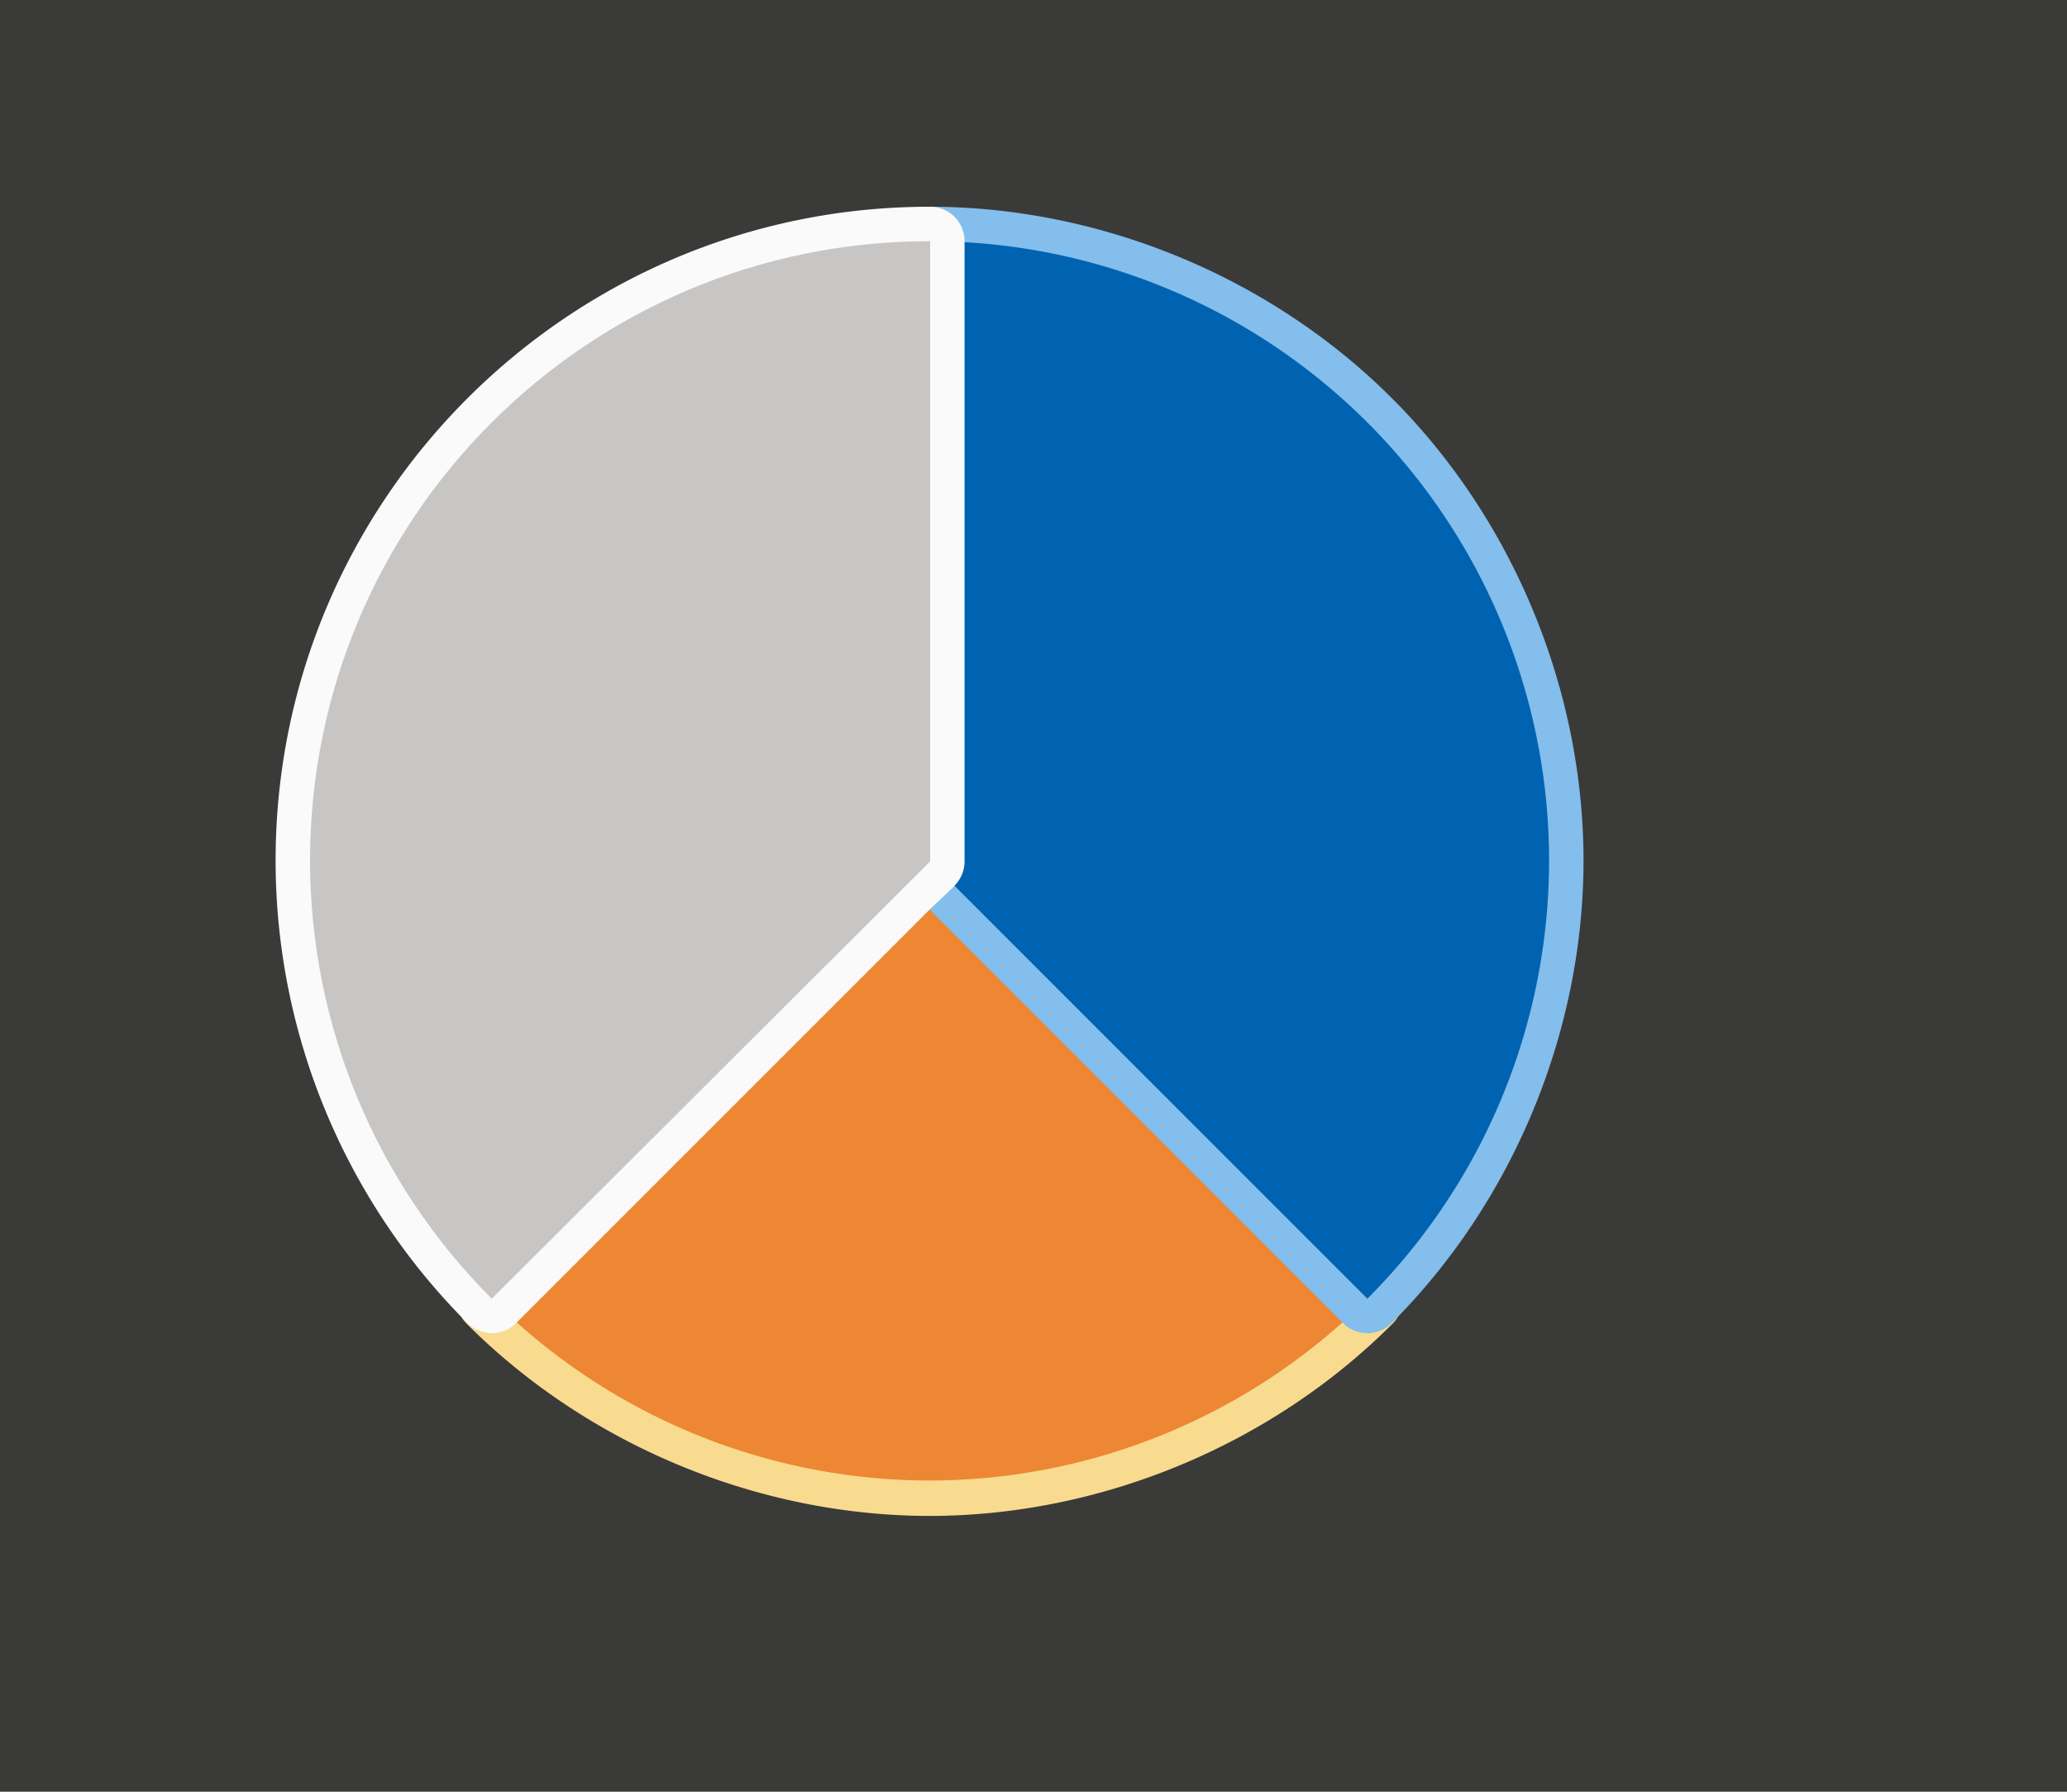 <svg height="52" viewBox="0 0 60 52" width="60" xmlns="http://www.w3.org/2000/svg"><path d="m0 0h60v52h-60z" fill="#3a3a38"/><path d="m26.969 23.957a1.028 1.028 0 0 0 -.711.301l-12.709 12.707a1.028 1.028 0 0 0 -.002 1.453c3.516 3.521 8.462 5.574 13.438 5.578a1.028 1.028 0 0 0 .002 0c4.975-.005 9.918-2.058 13.434-5.578a1.028 1.028 0 0 0 -.002-1.453l-12.707-12.707a1.028 1.028 0 0 0 -.742-.301z" fill="#f8db8f" fill-rule="evenodd" stroke-width=".782"/><path d="m26.984 24.984-12.709 12.709a17.984 17.984 0 0 0 12.709 5.275 17.984 17.984 0 0 0 12.709-5.275z" fill="#ed8733" fill-rule="evenodd" stroke-width=".782"/><path d="m27 6a1 1 0 0 0 -1 1v18a1 1 0 0 0 .293.707l12.691 12.691a1 1 0 0 0 1.363.049 1 1 0 0 0 .051-.049c3.515-3.511 5.564-8.446 5.568-13.414 0-4.967-2.042-9.904-5.553-13.418-3.511-3.514-8.447-5.562-13.414-5.566z" fill="#83beec"/><path d="m27 7v18l12.691 12.691a17.984 17.984 0 0 0 5.275-12.707 17.984 17.984 0 0 0 -17.967-17.984zm12.686 30.699a17.984 17.984 0 0 1 -.83.764 17.984 17.984 0 0 0 .83-.764z" fill="#0063b1"/><g stroke-width=".782"><path d="m26.984 6c-10.473-0-18.985 8.511-18.984 18.984.005 5.032 2.008 9.858 5.568 13.414a1 1 0 0 0 1.414 0l12.002-12 .73-.691h-.01a1 1 0 0 0 .295-.707v-18a1 1 0 0 0 -1-1z" fill="#fafafa"/><path d="m26.984 7c-9.933-0-17.985 8.052-17.984 17.984.005 4.767 1.902 9.338 5.275 12.707l12.725-12.691v-18z" fill="#c8c6c4"/></g></svg>